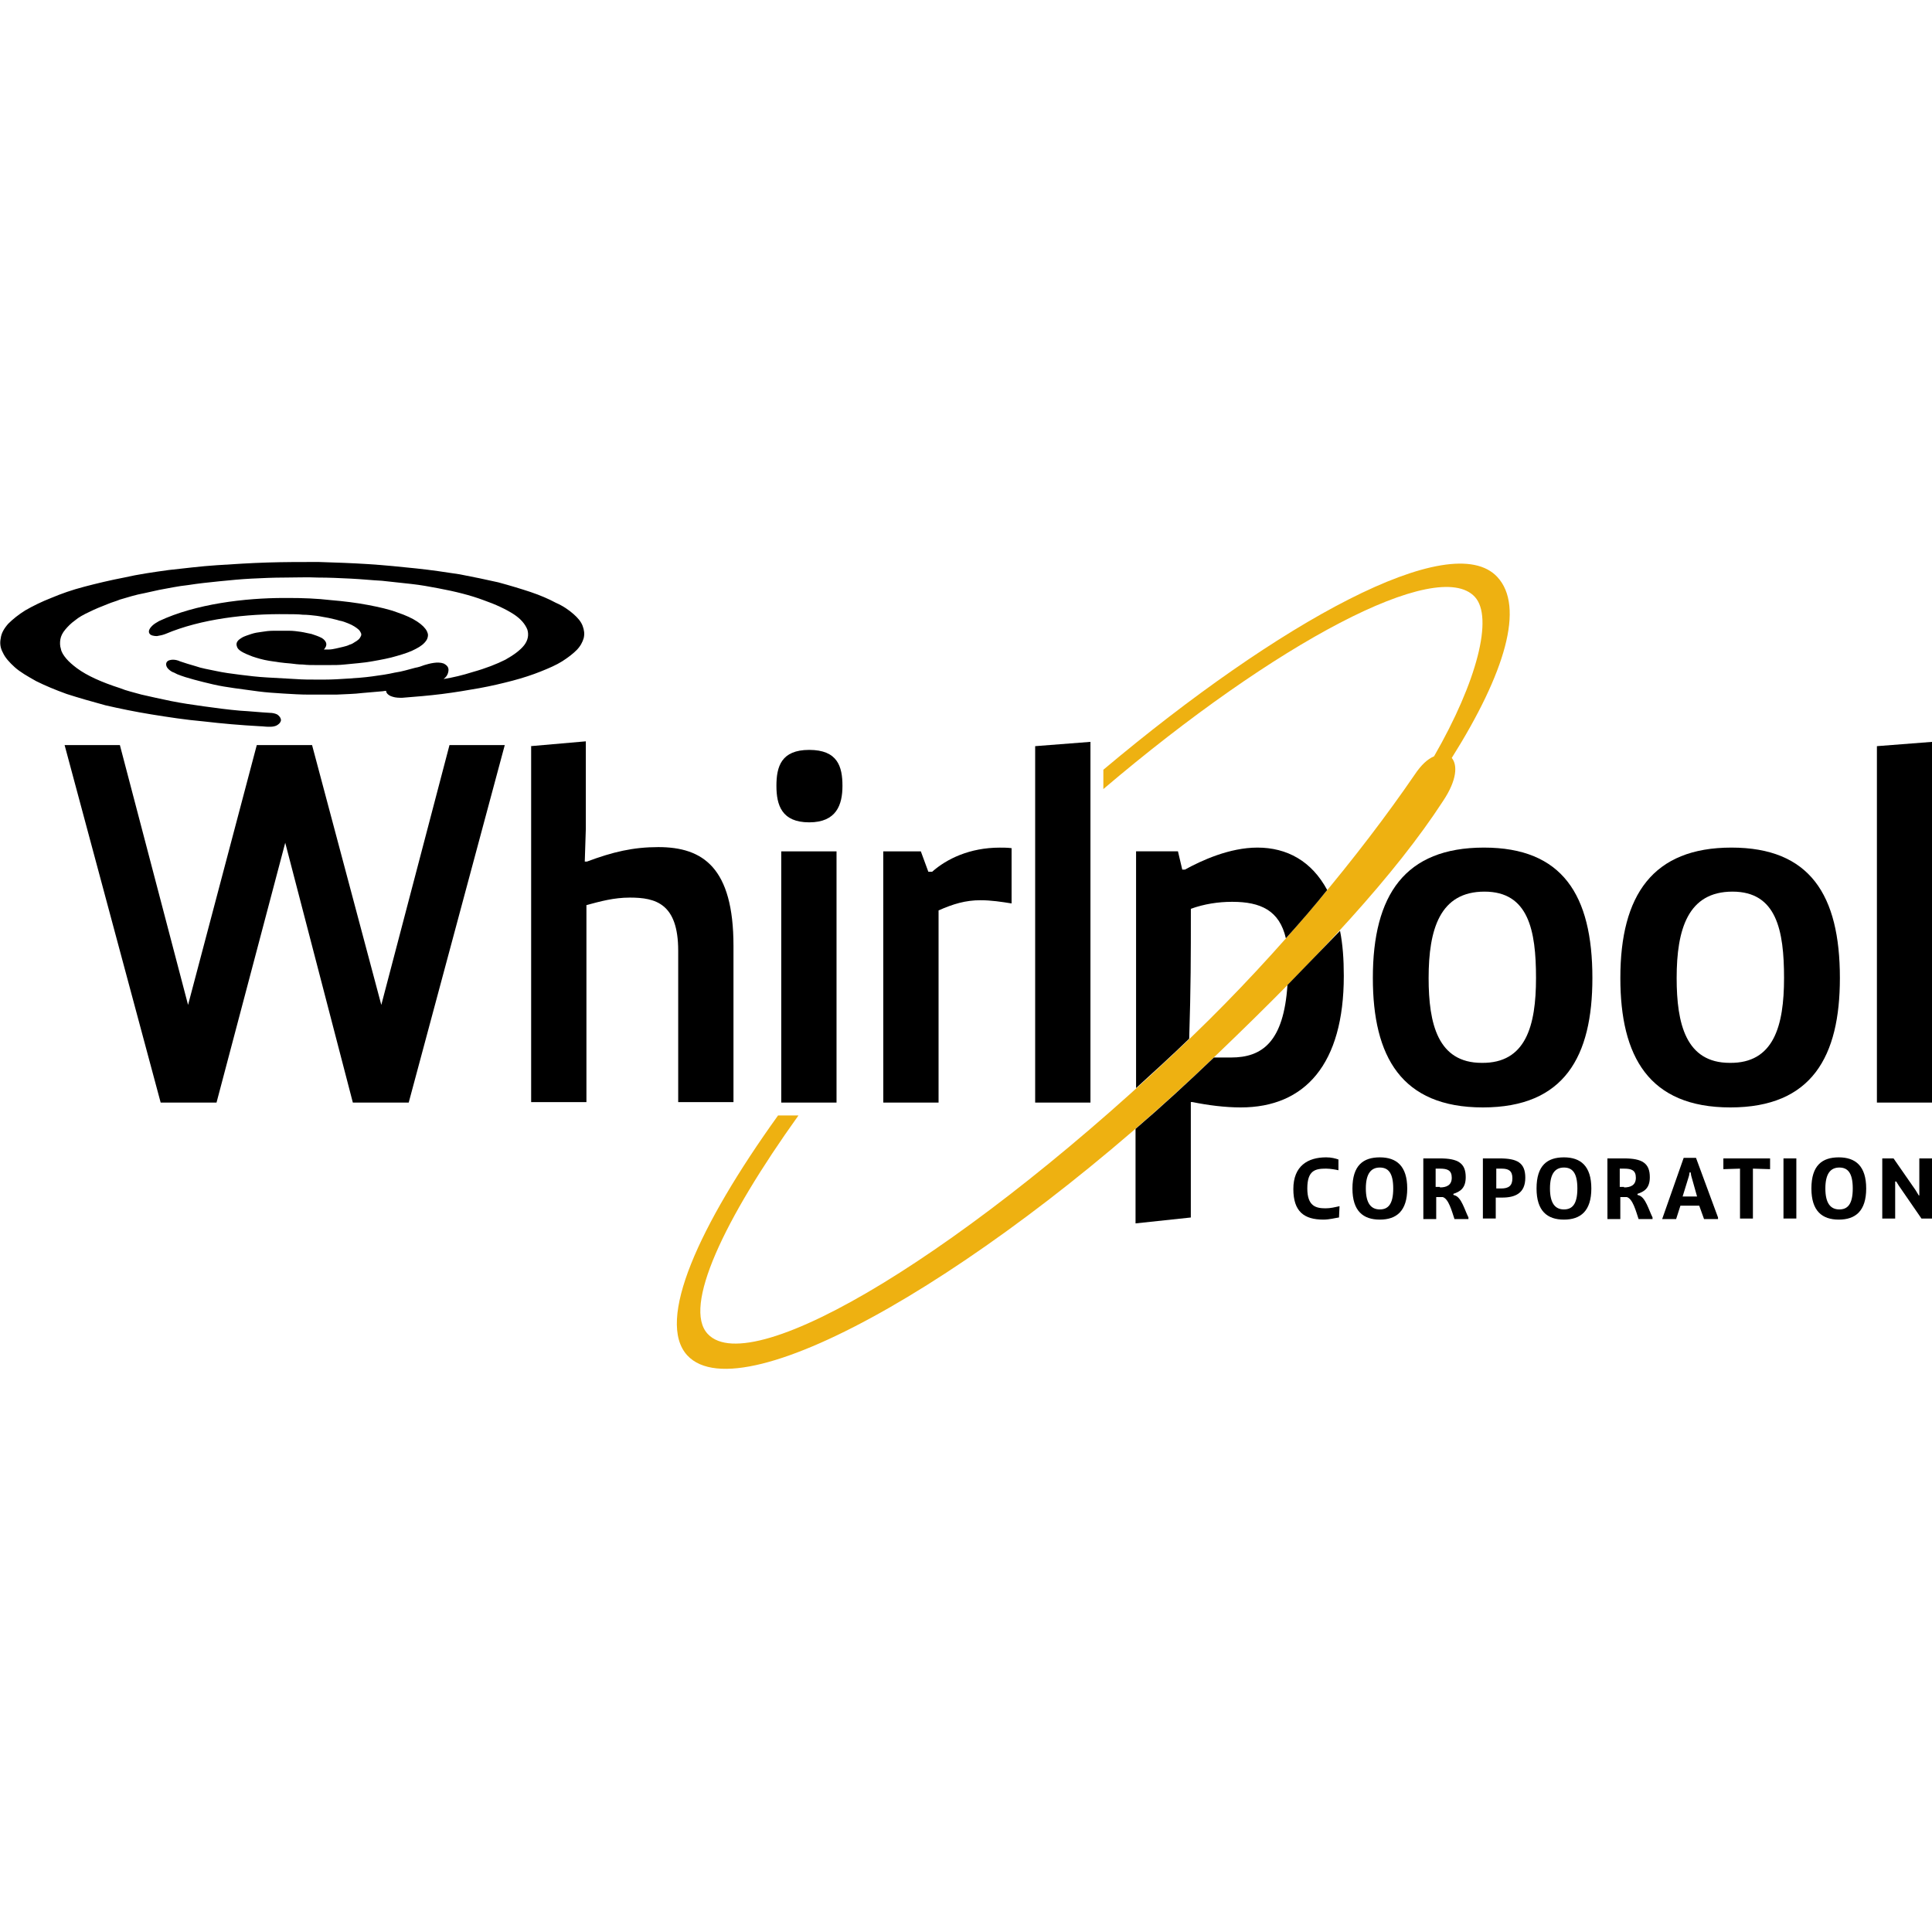 <?xml version="1.0" encoding="utf-8"?>
<!-- Generator: Adobe Illustrator 27.0.0, SVG Export Plug-In . SVG Version: 6.00 Build 0)  -->
<svg version="1.1" id="Layer_1" xmlns="http://www.w3.org/2000/svg" xmlns:xlink="http://www.w3.org/1999/xlink" x="0px" y="0px"
	 viewBox="0 0 512 512" style="enable-background:new 0 0 512 512;" xml:space="preserve">
<style type="text/css">
	.st0{fill:#EEB111;}
</style>
<g id="XMLID_1_">
	<polygon id="XMLID_35_" points="93.51,292.2 75.59,223.34 57.38,292.2 42.58,292.2 17.12,197.45 31.77,197.45 49.84,266.31 
		68.05,197.45 82.7,197.45 101.05,266.31 119.12,197.45 133.77,197.45 108.31,292.2 	"/>
	<path id="XMLID_34_" d="M140.6,197.74l14.65-1.28v23.19l-0.28,8.68h0.57c6.83-2.56,12.23-3.84,18.92-3.84
		c11.81,0,19.92,5.41,19.92,26.18v41.4h-14.65v-40.12c0-12.52-5.98-14.08-12.8-14.08c-4.27,0-7.82,1-11.52,1.99v52.21h-14.65v-94.32
		H140.6z"/>
	<path d="M214.44,198.73c7.54,0,8.82,4.41,8.82,9.53c0,4.98-1.56,9.67-8.82,9.67s-8.68-4.55-8.68-9.67
		C205.76,203.14,207.04,198.73,214.44,198.73 M207.04,225.62h14.65v66.58h-14.65V225.62z"/>
	<path id="XMLID_31_" d="M234.07,225.62h9.96l1.99,5.41h1c3.84-3.41,9.96-6.4,17.93-6.4c1,0,1.99,0,3.13,0.14v14.65
		c-2.7-0.43-5.41-0.85-8.25-0.85c-3.98,0-7.26,1-11.1,2.7v50.93h-14.65L234.07,225.62L234.07,225.62z"/>
	<polygon id="XMLID_30_" points="274.33,292.2 274.33,197.74 288.98,196.6 288.98,292.2 	"/>
	<path d="M393.26,224.62c20.77,0,28.74,12.52,28.74,34.57c0,20.77-7.4,34.29-29.02,34.29c-21.62,0-29.16-13.51-29.16-34.29
		C363.81,237.14,372.35,224.62,393.26,224.62 M407.06,259.19c0-12.66-1.99-22.9-13.66-22.9c-11.81,0-14.8,9.96-14.8,22.9
		c0,12.09,2.42,22.48,14.08,22.48C404.36,281.81,407.06,271.86,407.06,259.19"/>
	<path d="M458.85,224.62c20.77,0,28.74,12.52,28.74,34.57c0,20.77-7.4,34.29-29.02,34.29c-21.62,0-29.16-13.51-29.16-34.29
		C429.4,237.14,438.07,224.62,458.85,224.62 M472.79,259.19c0-12.66-1.99-22.9-13.66-22.9c-11.81,0-14.8,9.96-14.8,22.9
		c0,12.09,2.42,22.48,14.08,22.48C470.08,281.81,472.79,271.86,472.79,259.19"/>
	<polygon id="XMLID_25_" points="497.4,292.2 497.4,197.74 512.05,196.6 512.05,292.2 	"/>
	<path id="XMLID_24_" d="M354.85,322.64c-1,0.14-2.56,0.57-4.13,0.57c-5.12,0-7.97-2.13-7.97-8.11c0-6.12,3.84-8.39,8.68-8.39
		c1.42,0,2.42,0.28,3.27,0.57v2.85c-0.57-0.14-2.13-0.43-3.27-0.43c-2.85,0-4.98,0.43-4.98,5.26c0,4.69,2.28,5.26,4.84,5.26
		c1.28,0,2.42-0.28,3.7-0.57L354.85,322.64L354.85,322.64z"/>
	<path d="M358.41,314.96c0-6.12,2.85-8.25,7.26-8.25s7.26,2.28,7.26,8.25c0,5.98-2.85,8.25-7.26,8.25
		C361.25,323.21,358.41,320.94,358.41,314.96 M369.22,314.96c0-4.27-1.42-5.55-3.56-5.55c-2.28,0-3.7,1.56-3.7,5.55
		c0,3.98,1.42,5.55,3.7,5.55C367.8,320.51,369.22,319.23,369.22,314.96"/>
	<path d="M377.19,306.99h4.41c4.84,0,6.83,1.28,6.83,4.98c0,2.99-1.56,3.84-3.27,4.41v0.28l0.43,0.14c1.71,0.57,2.56,3.84,3.56,5.83
		v0.43h-3.7c-0.71-2.13-1.56-5.41-3.13-5.83h-1.71v5.83h-3.41L377.19,306.99L377.19,306.99z M381.6,314.68
		c1.71,0,3.13-0.57,3.13-2.56s-1.14-2.42-3.13-2.42h-1.14v4.84h1.14V314.68z"/>
	<path d="M393.12,306.99h4.27c4.69,0,6.83,1.14,6.83,5.12c0,4.13-2.7,5.26-6.12,5.26h-1.71v5.55h-3.41v-15.93H393.12z
		 M396.53,314.96h1.28c1.99,0,2.99-0.71,2.99-2.7c0-1.99-1-2.56-2.85-2.56h-1.42V314.96L396.53,314.96z"/>
	<path d="M407.2,314.96c0-6.12,2.85-8.25,7.26-8.25c4.41,0,7.26,2.28,7.26,8.25c0,5.98-2.85,8.25-7.26,8.25
		C410.05,323.21,407.2,320.94,407.2,314.96 M418.02,314.96c0-4.27-1.42-5.55-3.56-5.55c-2.28,0-3.7,1.56-3.7,5.55
		c0,3.98,1.42,5.55,3.7,5.55C416.59,320.51,418.02,319.23,418.02,314.96"/>
	<path d="M425.98,306.99h4.41c4.84,0,6.83,1.28,6.83,4.98c0,2.99-1.56,3.84-3.27,4.41v0.28l0.43,0.14c1.71,0.57,2.56,3.84,3.56,5.83
		v0.43h-3.7c-0.71-2.13-1.56-5.41-3.13-5.83h-1.71v5.83h-3.41L425.98,306.99L425.98,306.99z M430.39,314.68
		c1.71,0,3.13-0.57,3.13-2.56s-1.14-2.42-3.13-2.42h-1.14v4.84h1.14V314.68z"/>
	<path d="M440.64,322.64l5.55-15.79h3.27l5.83,15.79v0.43h-3.7l-1.28-3.56h-4.98l-1.14,3.56h-3.7L440.64,322.64L440.64,322.64z
		 M449.74,317.09l-1.56-5.55l-0.14-0.85h-0.28l-0.14,0.85l-1.71,5.55H449.74z"/>
	<polygon id="XMLID_11_" points="461.12,309.7 456.71,309.84 456.71,306.99 469.09,306.99 469.09,309.84 464.54,309.7 
		464.54,322.93 461.12,322.93 	"/>
	<rect id="XMLID_10_" x="472.64" y="306.99" width="3.41" height="15.93"/>
	<path d="M480.04,314.96c0-6.12,2.85-8.25,7.26-8.25c4.41,0,7.26,2.28,7.26,8.25c0,5.98-2.85,8.25-7.26,8.25
		C482.89,323.21,480.04,320.94,480.04,314.96 M491,314.96c0-4.27-1.42-5.55-3.56-5.55c-2.28,0-3.7,1.56-3.7,5.55
		c0,3.98,1.42,5.55,3.7,5.55C489.57,320.51,491,319.23,491,314.96"/>
	<polygon id="XMLID_7_" points="498.82,306.99 501.81,306.99 507.64,315.39 508.5,316.81 508.64,316.81 508.64,306.99 
		512.05,306.99 512.05,322.93 509.21,322.93 503.23,314.25 502.52,313.11 502.24,313.11 502.24,322.93 498.82,322.93 	"/>
	<path id="XMLID_6_" class="st0" d="M396.82,152.92c-12.23-13.23-57.9,11.95-104.42,51.07v5.12c45.67-38.84,88.63-61.6,98.45-50.93
		c4.98,5.41,0.57,22.48-10.81,42.25c-1.71,0.71-3.41,2.28-5.12,4.84c-14.51,21.2-35.71,46.95-58.75,69.14
		c-59.32,57.05-116.94,91.62-128.61,79.1c-6.69-7.11,4.27-30.3,24.04-57.9h-5.41c-21.05,29.31-32.44,54.49-24.04,63.59
		c14.65,15.79,81.23-22.9,140.41-79.81c26.89-25.75,47.23-47.66,59.89-67.15c3.7-5.55,3.84-9.53,2.28-11.38
		C398.95,178.25,404.07,160.75,396.82,152.92"/>
	<path id="XMLID_5_" d="M315.59,240.84c3.56-1.28,7.26-1.85,10.95-1.85c7.54,0,12.52,2.28,14.23,9.67
		c3.84-4.27,7.54-8.54,10.95-12.8c-4.13-7.68-10.67-11.24-18.49-11.24c-7.4,0-14.8,3.41-19.21,5.83h-0.71l-1.14-4.84h-11.1v62.74
		c4.69-4.27,9.39-8.54,14.08-13.09C315.59,261.04,315.59,254.07,315.59,240.84"/>
	<path id="XMLID_4_" d="M341.19,261.04c-1,15.08-6.69,19.21-14.94,19.21c-1.71,0-3.13,0-4.55,0c-6.83,6.54-13.8,12.95-20.77,18.92
		v25.04l14.65-1.56v-30.59h0.43c4.13,0.85,8.68,1.42,12.8,1.42c17.07,0,27.31-11.52,27.31-34.85c0-4.41-0.28-8.39-1-11.95
		C350.87,251.08,346.17,255.92,341.19,261.04"/>
	<path id="XMLID_3_" d="M117.56,179.95c0.71-0.57,1.14-1.14,1.28-2.13c0.14-1-0.43-1.56-1.28-1.99c-1.56-0.57-3.7,0-5.12,0.43
		c-0.71,0.28-1.56,0.57-2.42,0.71c-1.71,0.43-3.41,1-5.41,1.28c-1.85,0.43-3.84,0.71-5.98,1c-1.99,0.28-4.13,0.43-6.26,0.57
		c-2.13,0.14-4.27,0.28-6.4,0.28c-0.57,0-1.28,0-1.85,0c-1.85,0-3.84,0-5.69-0.14c-2.7-0.14-5.26-0.28-7.68-0.43
		c-2.56-0.14-4.84-0.43-7.11-0.71c-2.28-0.28-4.41-0.57-6.4-1c-1.99-0.43-3.84-0.71-5.41-1.28c-1.56-0.43-2.85-0.85-4.13-1.28
		c-0.57-0.28-1.28-0.43-1.85-0.43c-0.57,0-1.42,0.14-1.71,0.71c-0.28,0.57,0,1.28,0.43,1.71c0.43,0.43,1,0.85,1.56,1
		c0.28,0.14,0.57,0.28,0.85,0.43c1.42,0.57,2.85,1,4.41,1.42c1.56,0.43,3.27,0.85,5.12,1.28c1.85,0.43,3.7,0.71,5.69,1
		c1.99,0.28,4.13,0.57,6.26,0.85c2.13,0.28,4.41,0.43,6.69,0.57c2.28,0.14,4.55,0.28,6.83,0.28c2.42,0,4.69,0,7.11,0
		c2.42-0.14,4.69-0.14,6.97-0.43c1.71-0.14,3.41-0.28,4.98-0.43c0.43,0,0.85-0.14,1.28-0.14c0,0.85,1.14,1.42,1.71,1.56
		c0.85,0.28,1.71,0.28,2.56,0.28c3.56-0.28,7.11-0.57,10.53-1c3.41-0.43,6.83-1,9.96-1.56c3.13-0.57,6.12-1.28,8.82-1.99
		c2.7-0.71,5.26-1.56,7.4-2.42c2.13-0.85,4.13-1.71,5.69-2.7c1.56-1,2.85-1.99,3.84-2.99s1.56-2.13,1.85-3.13
		c0.28-1.14,0.14-2.13-0.28-3.27c-0.43-1.14-1.28-2.13-2.42-3.13s-2.7-2.13-4.69-2.99c-1.85-1-4.13-1.99-6.69-2.85
		c-2.56-0.85-5.41-1.71-8.54-2.56c-3.13-0.71-6.54-1.42-10.24-2.13c-3.7-0.57-7.54-1.14-11.52-1.56c-4.13-0.43-8.25-0.85-12.66-1.14
		c-4.41-0.28-8.82-0.43-13.23-0.57c-4.55,0-9.1,0-13.51,0.14c-4.55,0.14-8.96,0.43-13.37,0.71c-4.41,0.28-8.68,0.85-12.8,1.28
		c-4.13,0.57-8.11,1.14-11.81,1.99c-3.7,0.71-7.26,1.56-10.53,2.42c-3.27,0.85-6.12,1.85-8.82,2.99c-2.56,1-4.84,2.13-6.83,3.27
		c-1.85,1.14-3.41,2.42-4.55,3.56c-1.14,1.28-1.85,2.56-1.99,3.84c-0.28,1.28-0.14,2.56,0.57,3.84c0.57,1.28,1.71,2.56,3.13,3.84
		c1.42,1.28,3.41,2.42,5.69,3.7c2.28,1.14,4.98,2.28,8.11,3.41c3.13,1,6.54,1.99,10.24,2.99c3.7,0.85,7.82,1.71,12.23,2.42
		c4.41,0.71,8.96,1.42,13.8,1.85c4.84,0.57,9.82,1,14.94,1.28c0.71,0,1.42,0.14,2.28,0.14c0.71,0,1.28,0,1.99-0.28
		c0.57-0.28,1.14-0.71,1.28-1.42c0-0.71-0.57-1.28-1-1.56c-0.57-0.28-1.28-0.43-1.99-0.43c-2.56-0.14-5.26-0.43-7.82-0.57
		c-3.27-0.28-6.4-0.71-9.53-1.14c-3.13-0.43-5.98-0.85-8.82-1.42c-2.7-0.57-5.41-1.14-7.82-1.71c-1.99-0.57-3.98-1-5.69-1.71
		c-4.84-1.56-8.68-3.27-11.38-5.26c-1.14-0.85-2.13-1.71-2.85-2.56c-0.71-0.85-1.28-1.71-1.42-2.56c-0.28-0.85-0.28-1.71-0.14-2.56
		c0.14-0.85,0.57-1.71,1.28-2.56c0.71-0.85,1.56-1.71,2.56-2.42c1-0.85,2.28-1.56,3.84-2.28c1.42-0.71,3.13-1.42,4.98-2.13
		c1-0.43,2.13-0.71,3.13-1.14c1.99-0.57,4.13-1.28,6.54-1.71c1.28-0.28,2.56-0.57,3.84-0.85c2.42-0.43,4.98-1,7.68-1.28
		c2.7-0.43,5.41-0.71,8.25-1c2.85-0.28,5.69-0.57,8.54-0.71s5.83-0.28,8.82-0.28c2.99,0,5.83-0.14,8.82,0
		c2.85,0,5.83,0.14,8.68,0.28c2.85,0.14,5.55,0.43,8.25,0.57c2.7,0.28,5.26,0.57,7.82,0.85c2.56,0.28,4.84,0.71,7.11,1.14
		c4.55,0.85,8.54,1.85,11.95,3.13c3.27,1.14,5.98,2.42,7.97,3.7c1.99,1.28,3.13,2.7,3.7,4.13c0.43,1.42,0.14,2.85-0.85,4.13
		c-1,1.28-2.7,2.56-4.98,3.84c-2.28,1.14-5.12,2.28-8.68,3.27C122.54,178.96,120.12,179.53,117.56,179.95"/>
	<path id="XMLID_2_" d="M43.86,168c-0.71,0.28-1.42,0.43-2.28,0.57c-0.71,0-1.71-0.14-1.99-0.71c-0.43-0.71,0.28-1.56,0.71-1.99
		c0.57-0.57,1.14-0.85,1.85-1.28c9.67-4.55,22.76-6.12,33.15-6.12h1.14c3.84,0,7.54,0.14,11.24,0.57c3.41,0.28,6.83,0.71,9.82,1.28
		c2.99,0.57,5.55,1.14,7.82,1.99c2.13,0.71,3.98,1.56,5.26,2.42c1.28,0.85,2.13,1.71,2.56,2.56c0.14,0.28,0.28,0.71,0.28,1
		c0,0.43-0.14,1-0.43,1.42c-0.57,0.85-1.42,1.56-2.85,2.28c-1.28,0.71-2.99,1.28-4.98,1.85c-1.85,0.57-4.13,1-6.54,1.42
		c-2.28,0.43-4.84,0.57-7.4,0.85c-1.28,0.14-2.56,0.14-3.84,0.14c-1,0-1.99,0-2.99,0c-0.28,0-0.43,0-0.71,0
		c-1.14,0-2.28,0-3.41-0.14c-1.14,0-2.13-0.14-3.27-0.28c-1.99-0.14-3.98-0.43-5.69-0.71c-1.71-0.28-3.13-0.71-4.41-1.14
		c-1.14-0.43-2.13-0.85-2.85-1.28c-0.71-0.43-1.14-0.85-1.28-1.42c-0.14-0.43-0.14-0.85,0.14-1.28c0.28-0.43,0.71-0.71,1.42-1.14
		c0.57-0.28,1.42-0.57,2.28-0.85c0.85-0.28,1.71-0.43,2.85-0.57c0.85-0.14,1.85-0.28,2.99-0.28c0.71,0,1.42,0,2.13,0
		c0.71,0,1.42,0,2.13,0c1,0,1.99,0.14,2.99,0.28c1,0.14,1.99,0.43,2.85,0.57c0.85,0.28,1.71,0.57,2.28,0.85
		c0.71,0.28,1.14,0.71,1.42,1.14c0.28,0.43,0.28,0.85,0.14,1.28c-0.14,0.28-0.28,0.57-0.57,0.85c0.28,0,0.57,0,1,0
		c0.14,0,0.14,0,0.28,0c0.71,0,1.28-0.14,1.99-0.28c0.57-0.14,1.28-0.28,1.85-0.43c0.57-0.14,1.14-0.28,1.71-0.57
		c0.57-0.14,1-0.43,1.42-0.71c0.43-0.28,0.71-0.43,1-0.71c0.28-0.28,0.43-0.57,0.57-0.85c0.14-0.28,0.14-0.57,0-0.85
		c-0.14-0.28-0.28-0.57-0.57-0.85c-0.28-0.28-0.71-0.57-1.14-0.85c-0.43-0.28-1-0.57-1.71-0.85c-0.71-0.28-1.42-0.57-2.28-0.71
		c-0.85-0.28-1.71-0.43-2.85-0.71c-1-0.14-2.13-0.43-3.27-0.57c-1.14-0.14-2.42-0.28-3.56-0.28c-1.28-0.14-2.56-0.14-3.84-0.14
		c-0.14,0-0.28,0-0.43,0C65.35,162.6,53.25,164.02,43.86,168"/>
</g>
</svg>
